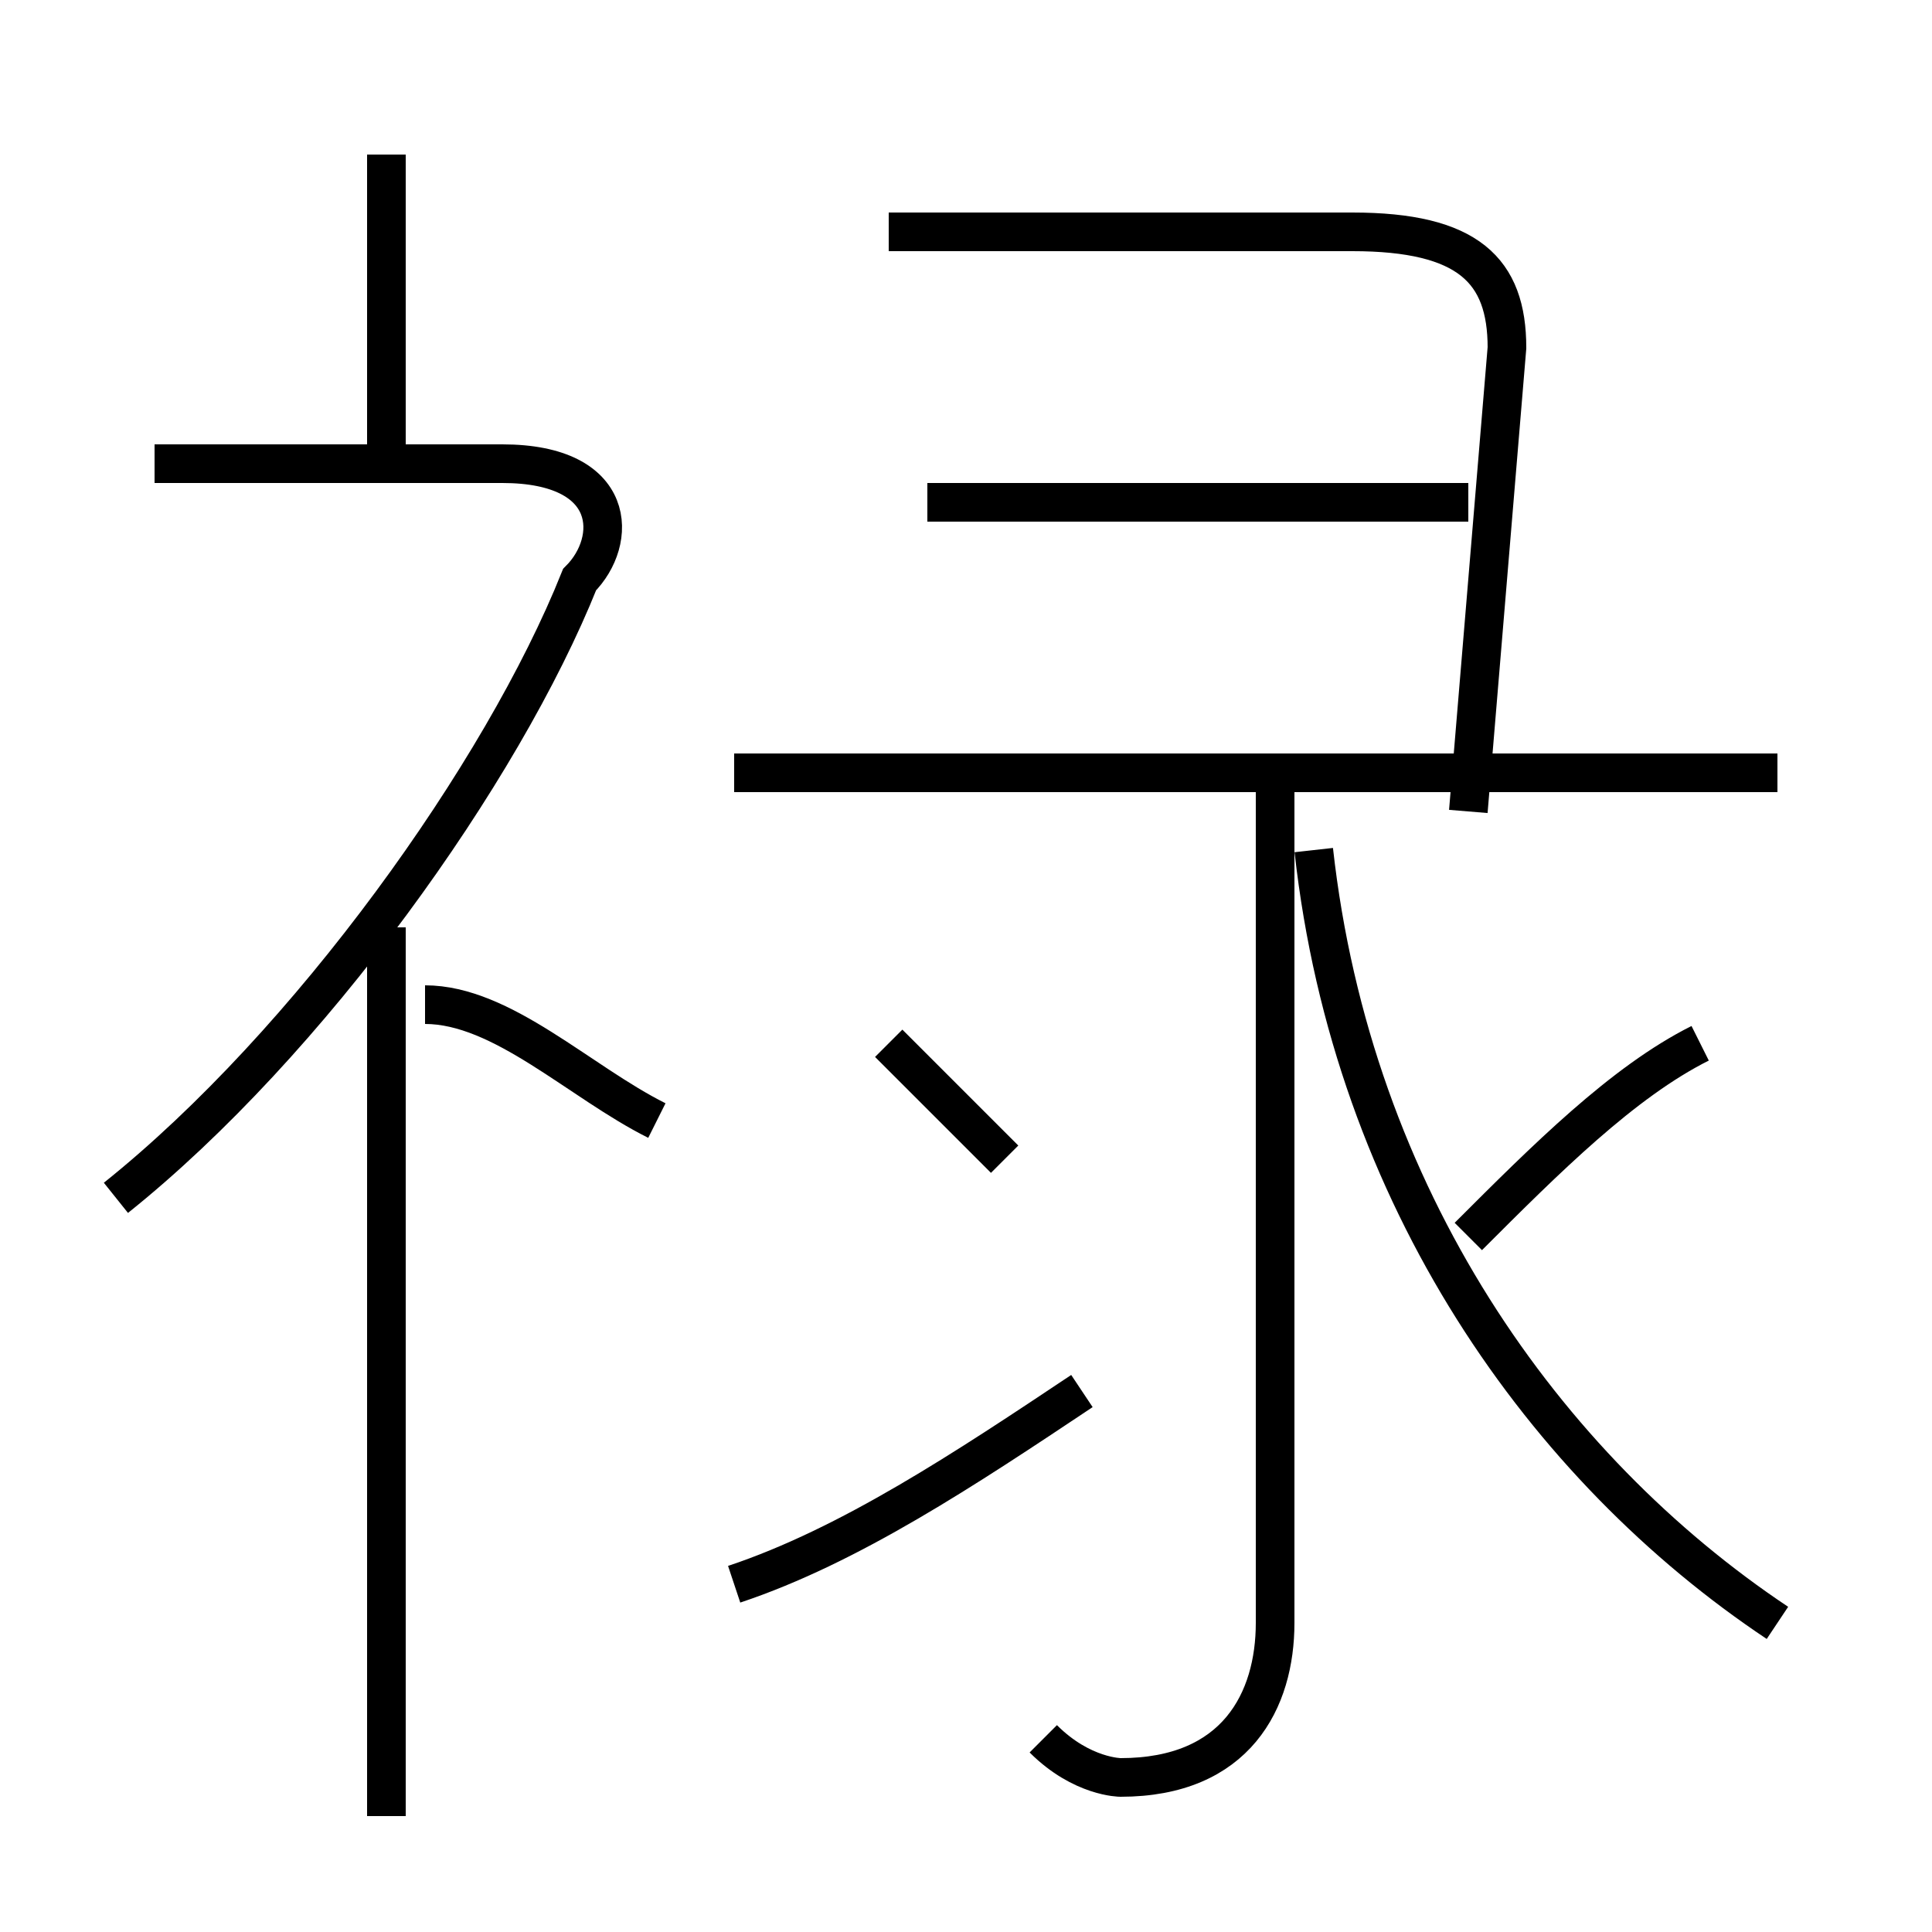 <?xml version='1.0' encoding='utf8'?>
<svg viewBox="0.0 -6.0 50.0 50.0" version="1.1" xmlns="http://www.w3.org/2000/svg">
<rect x="0.0" y="-6.0" width="50.0" height="50.0" fill="#808080" stroke="none"/>
<rect x="-1000" y="-1000" width="2000" height="2000" stroke="white" fill="white"/>
<g style="fill:white;stroke:#000000;  stroke-width:1">
<path d="M 46 -2 C 40 -6 35 -13 34 -22 M 10 3 L 10 -20 M 19 -3 C 22 -4 25 -6 28 -8 M 17 -15 C 15 -16 13 -18 11 -18 M 3 -13 C 8 -17 13 -24 15 -29 C 16 -30 16 -32 13 -32 L 4 -32 M 27 1 C 28 2 29 2 29 2 C 32 2 33 0 33 -2 L 33 -24 M 26 -14 C 25 -15 24 -16 23 -17 M 10 -32 L 10 -40 M 46 -24 L 19 -24 M 38 -12 C 40 -14 42 -16 44 -17 M 38 -31 L 24 -31 M 38 -23 L 39 -35 C 39 -37 38 -38 35 -38 L 23 -38" transform="translate(0.0 38.0)" />
</g>
</svg>